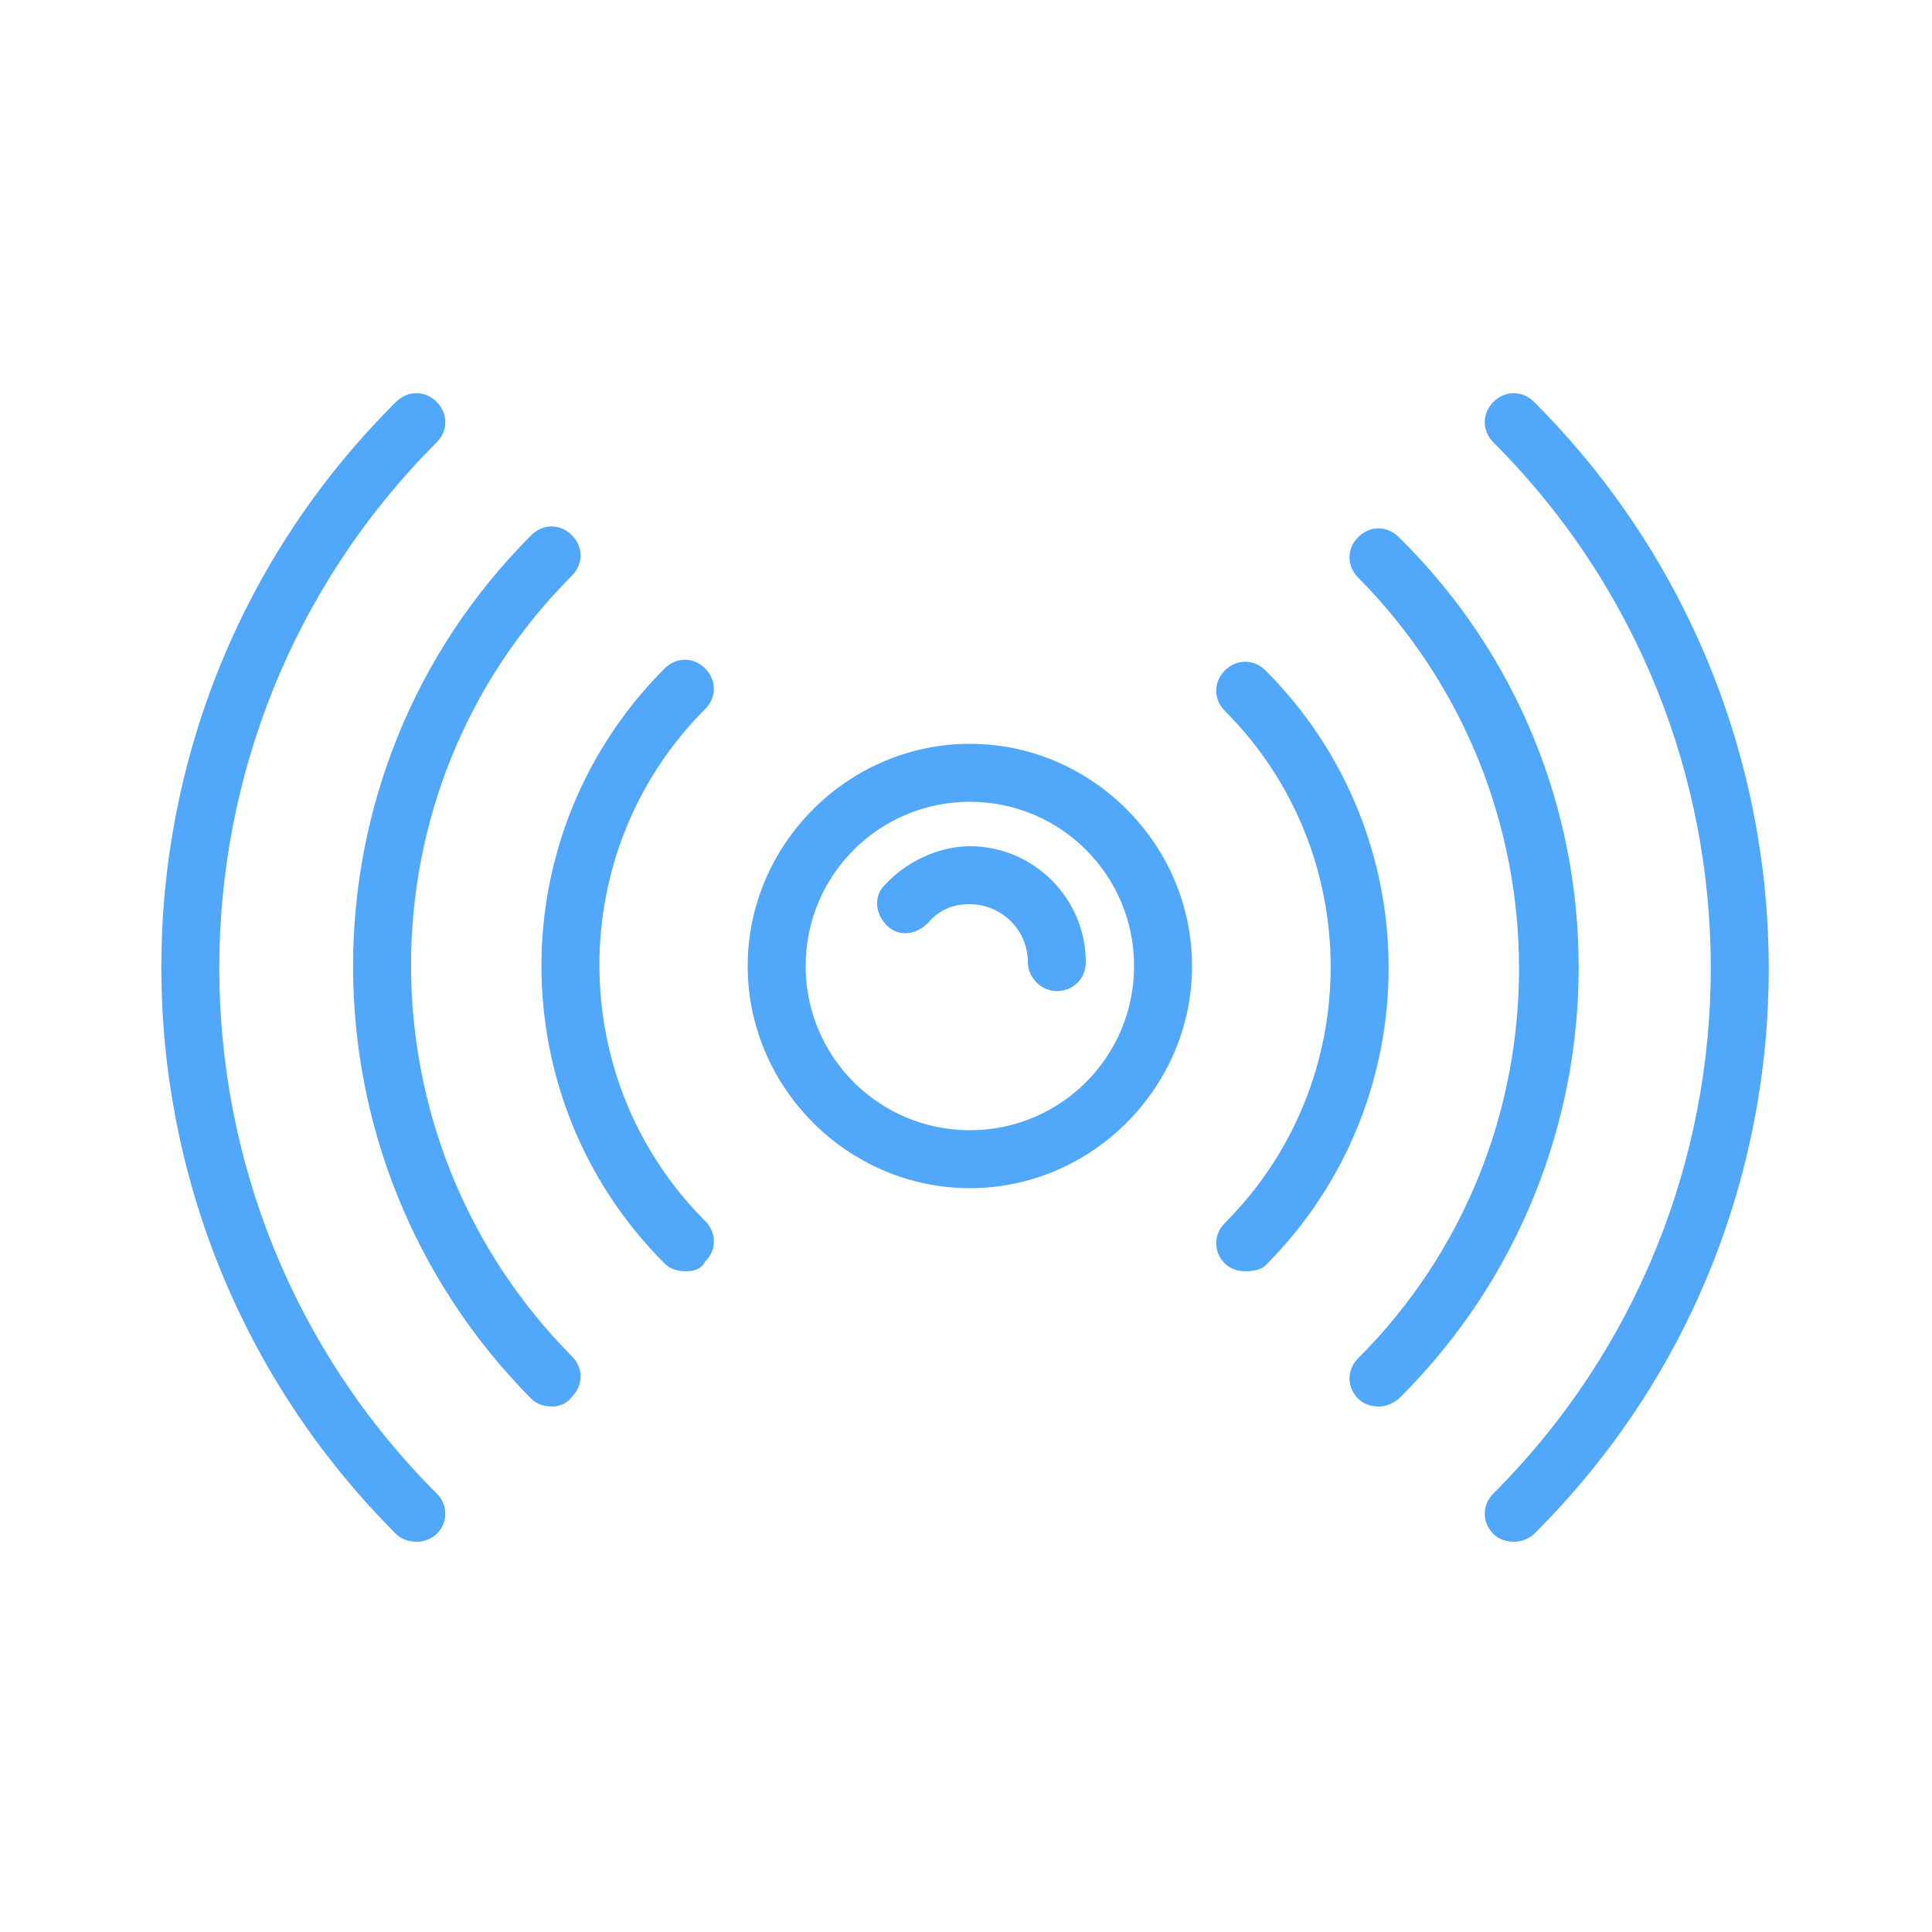 <svg width='30' height='30' fill="#51A7F9" xmlns="http://www.w3.org/2000/svg" xmlns:xlink="http://www.w3.org/1999/xlink" version="1.1" x="0px" y="0px" viewBox="0 0 100 100" style="enable-background:new 0 0 100 100;" xml:space="preserve"><g><path d="M50.2,61.5c-6.3,0-11.5-5.2-11.5-11.5s5.2-11.5,11.5-11.5S61.7,43.7,61.7,50S56.5,61.5,50.2,61.5z M50.2,41.5   c-4.7,0-8.5,3.8-8.5,8.5s3.8,8.5,8.5,8.5s8.5-3.8,8.5-8.5S54.9,41.5,50.2,41.5z"/></g><g><path d="M54.7,51.3c-0.8,0-1.5-0.7-1.5-1.5c0-1.7-1.4-3-3-3c-0.9,0-1.6,0.3-2.2,1c-0.6,0.6-1.5,0.7-2.1,0.1   c-0.6-0.6-0.7-1.5-0.1-2.1c1.1-1.2,2.8-2,4.4-2c3.3,0,6,2.7,6,6C56.2,50.7,55.5,51.3,54.7,51.3z"/></g><g><path d="M64.5,65.8c-0.4,0-0.8-0.1-1.1-0.4c-0.6-0.6-0.6-1.5,0-2.1c7.3-7.3,7.3-19.2,0-26.5c-0.6-0.6-0.6-1.5,0-2.1   c0.6-0.6,1.5-0.6,2.1,0c8.5,8.5,8.5,22.3,0,30.8C65.3,65.7,64.9,65.8,64.5,65.8z"/></g><g><path d="M71.4,72.8c-0.4,0-0.8-0.1-1.1-0.4c-0.6-0.6-0.6-1.5,0-2.1c11.1-11.1,11.1-29.2,0-40.4c-0.6-0.6-0.6-1.5,0-2.1   c0.6-0.6,1.5-0.6,2.1,0C84.8,40,84.8,60,72.5,72.3C72.2,72.6,71.8,72.8,71.4,72.8z"/></g><g><path d="M78.4,79.8c-0.4,0-0.8-0.1-1.1-0.4c-0.6-0.6-0.6-1.5,0-2.1c15-15,15-39.4,0-54.4c-0.6-0.6-0.6-1.5,0-2.1   c0.6-0.6,1.5-0.6,2.1,0c16.2,16.2,16.2,42.5,0,58.6C79.2,79.6,78.8,79.8,78.4,79.8z"/></g><g><path d="M35.5,65.8c-0.4,0-0.8-0.1-1.1-0.4c-8.5-8.5-8.5-22.3,0-30.8c0.6-0.6,1.5-0.6,2.1,0c0.6,0.6,0.6,1.5,0,2.1   c-7.3,7.3-7.3,19.2,0,26.5c0.6,0.6,0.6,1.5,0,2.1C36.3,65.7,35.9,65.8,35.5,65.8z"/></g><g><path d="M28.6,72.8c-0.4,0-0.8-0.1-1.1-0.4C15.2,60,15.2,40,27.5,27.7c0.6-0.6,1.5-0.6,2.1,0c0.6,0.6,0.6,1.5,0,2.1   c-11.1,11.1-11.1,29.2,0,40.4c0.6,0.6,0.6,1.5,0,2.1C29.4,72.6,29,72.8,28.6,72.8z"/></g><g><path d="M21.6,79.8c-0.4,0-0.8-0.1-1.1-0.4c-16.2-16.2-16.2-42.5,0-58.6c0.6-0.6,1.5-0.6,2.1,0c0.6,0.6,0.6,1.5,0,2.1   c-15,15-15,39.4,0,54.4c0.6,0.6,0.6,1.5,0,2.1C22.4,79.6,22,79.8,21.6,79.8z"/></g></svg>